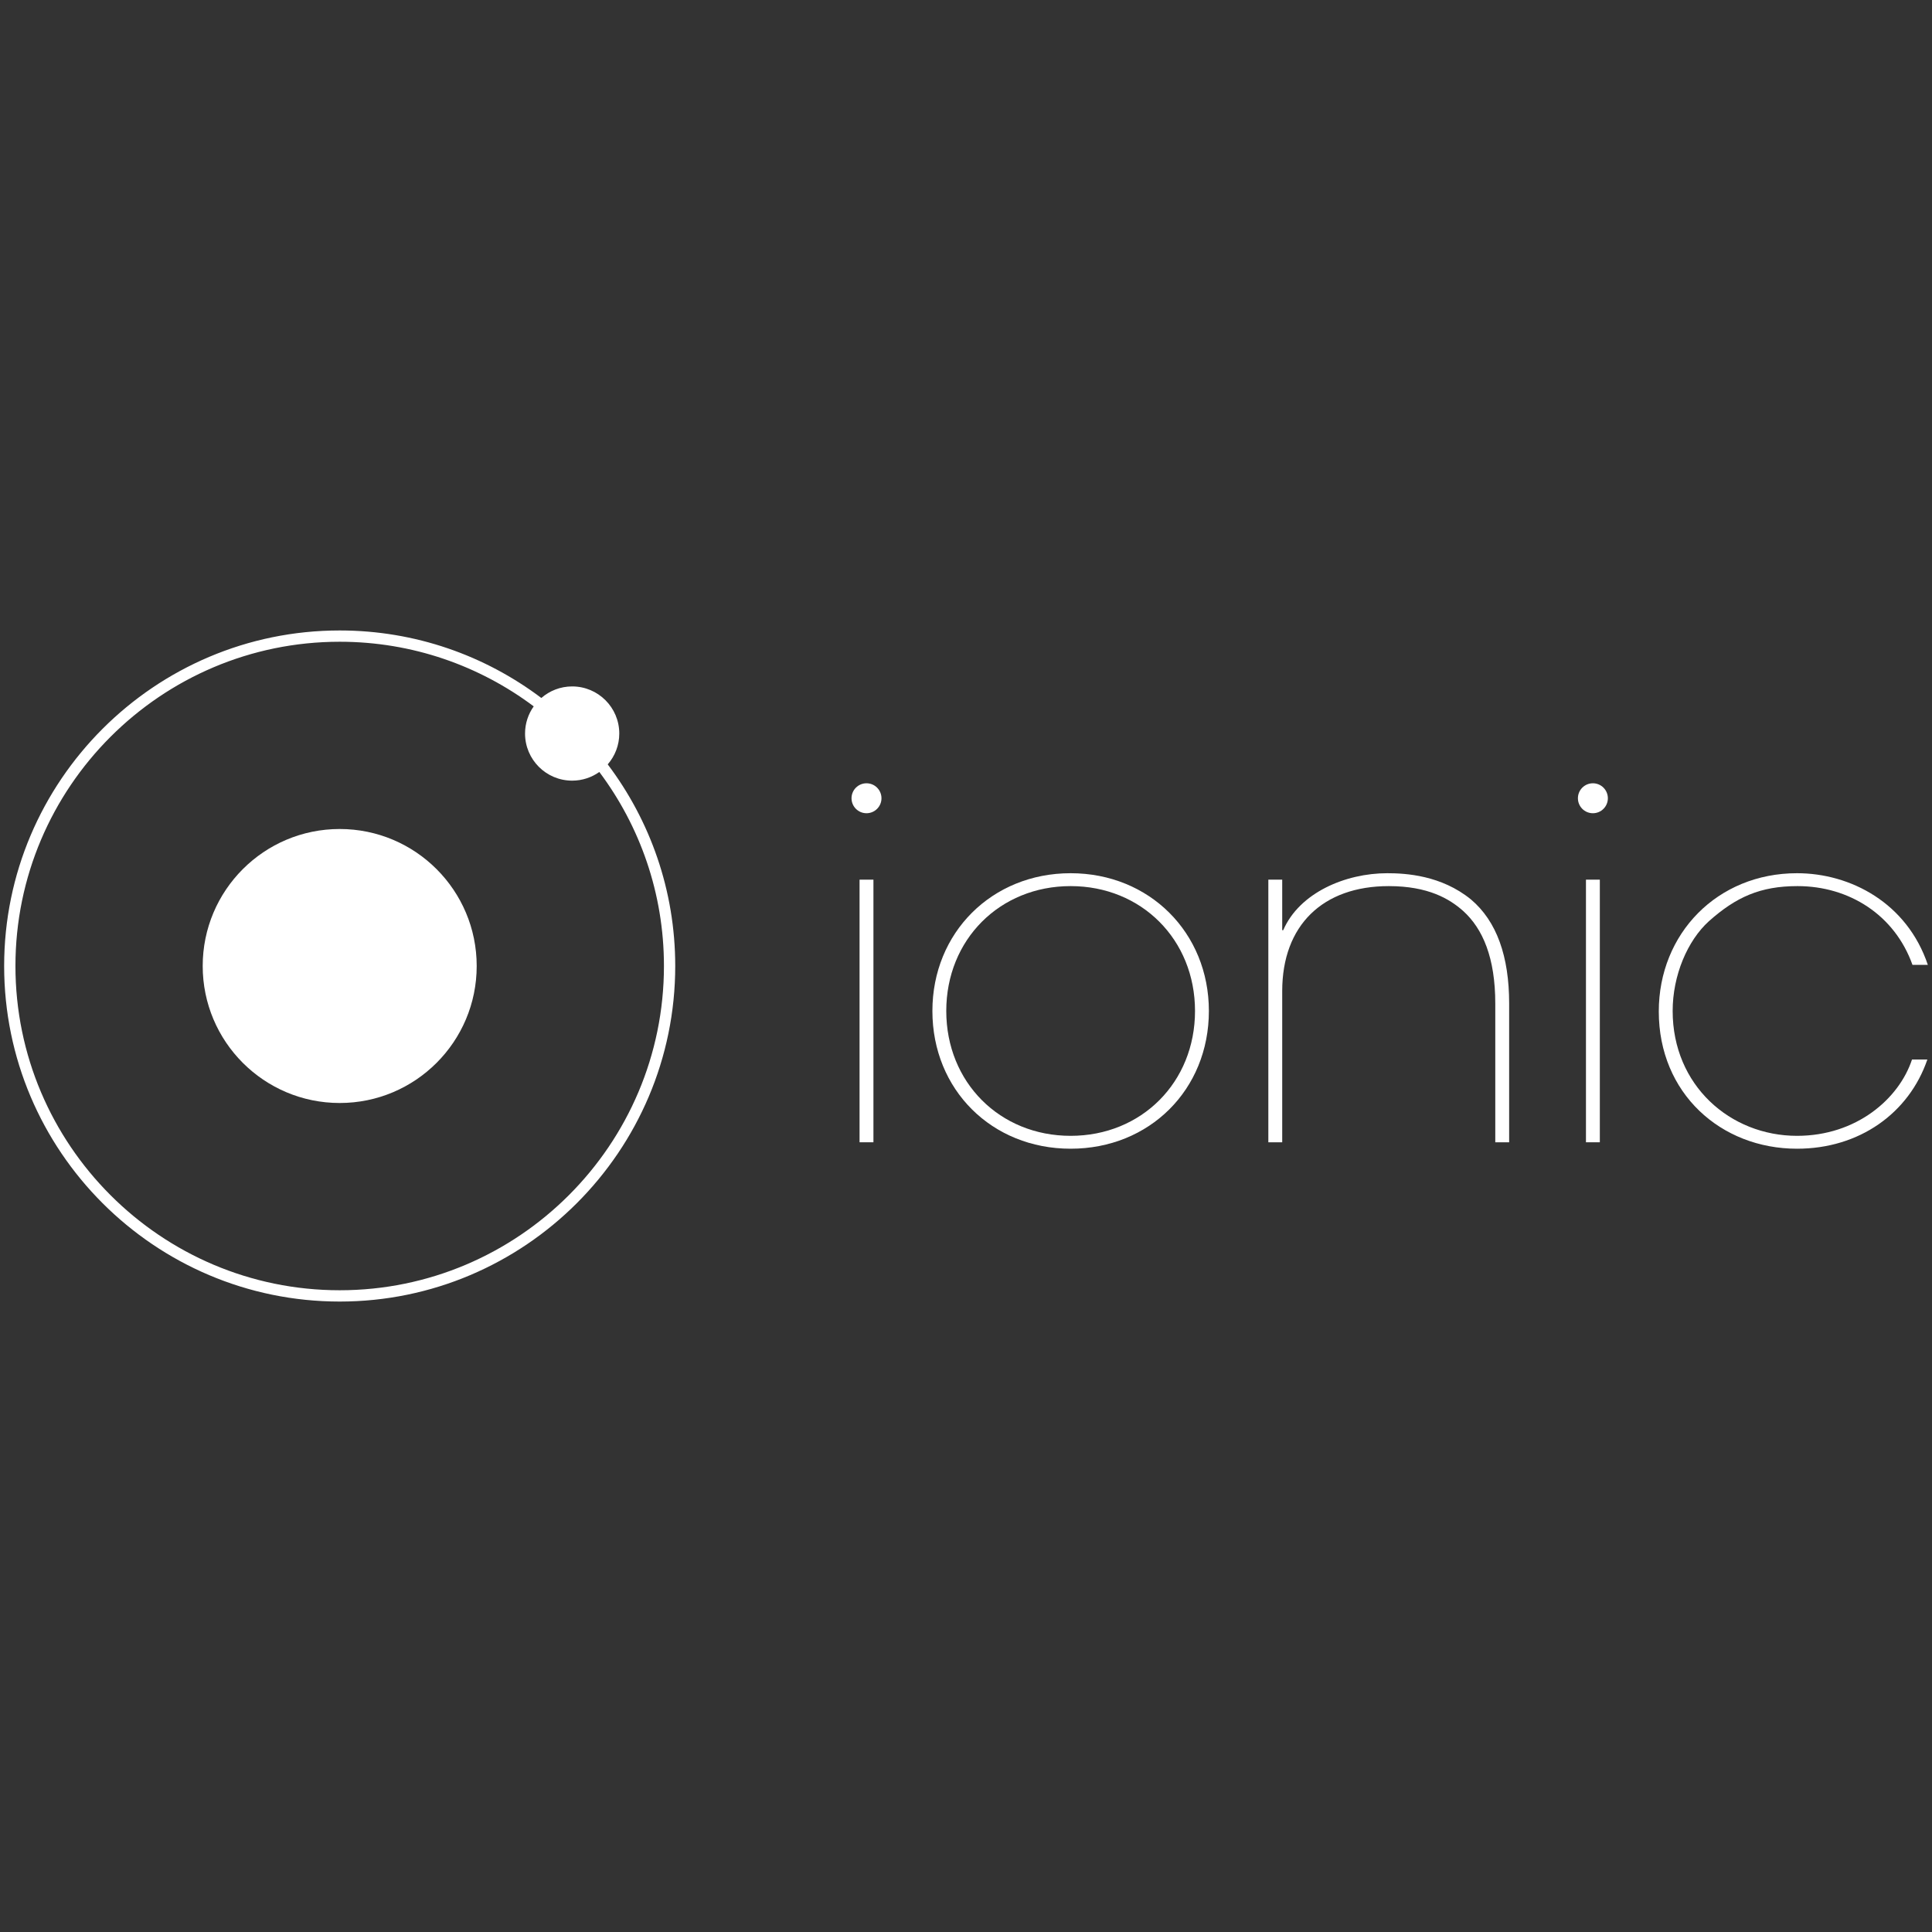 <?xml version="1.0" encoding="utf-8"?>
<!-- Generator: Adobe Illustrator 16.2.0, SVG Export Plug-In . SVG Version: 6.00 Build 0)  -->
<!DOCTYPE svg PUBLIC "-//W3C//DTD SVG 1.1//EN" "http://www.w3.org/Graphics/SVG/1.1/DTD/svg11.dtd">
<svg version="1.1" id="Layer_1" xmlns="http://www.w3.org/2000/svg" xmlns:xlink="http://www.w3.org/1999/xlink" x="0px" y="0px"
	 width="512px" height="512px" viewBox="0 0 512 512" enable-background="new 0 0 512 512" xml:space="preserve">
<rect x="0" y="0" width="512" height="512" fill="#333333" stroke="none"/>
<g>
	<rect x="227.792" y="233.119" fill="#FFFFFF" width="3.677" height="69.596"/>
	<path fill="#FFFFFF" d="M283.729,231.411c-20.879,0-36.634,15.759-36.634,36.506c0,20.879,15.755,36.505,36.634,36.505
		c20.88,0,36.637-15.626,36.637-36.505C320.366,247.17,304.609,231.411,283.729,231.411z M283.729,301.008
		c-18.778,0-32.958-14.182-32.958-33.091c0-18.91,14.18-33.09,32.958-33.09s32.962,14.18,32.962,33.09
		C316.691,286.826,302.508,301.008,283.729,301.008z"/>
	<path fill="#FFFFFF" d="M389.83,238.371c-7.879-6.434-17.332-6.96-22.191-6.96c-11.031,0-23.244,5.123-27.575,15.102h-0.265
		v-13.394h-3.677v69.596h3.677v-40.051c0-17.464,10.769-27.837,28.234-27.837c10.505,0,16.149,3.414,19.696,6.565
		c5.252,4.727,8.536,12.474,8.536,24.554v36.769h3.677v-36.769C399.942,253.472,396.659,244.148,389.83,238.371z"/>
	<rect x="420.295" y="233.119" fill="#FFFFFF" width="3.677" height="69.596"/>
	<path fill="#FFFFFF" d="M476.233,301.008c-17.728,0-32.961-13.395-32.961-33.091c0-9.454,3.939-18.646,9.587-23.769
		c7.221-6.433,13.656-9.321,23.505-9.321c13.656,0,25.738,7.615,30.463,20.876h4.072c-5.514-16.413-20.485-24.292-34.666-24.292
		c-21.142,0-36.638,16.02-36.638,36.638c0,21.667,16.414,36.373,36.638,36.373c16.546,0,29.676-9.454,34.535-23.636h-4.07
		C503.284,291.16,491.99,301.008,476.233,301.008z"/>
	<circle fill="#FFFFFF" cx="229.632" cy="211.546" r="3.969"/>
	<circle fill="#FFFFFF" cx="422.132" cy="211.546" r="3.969"/>
	<circle fill="#FFFFFF" cx="90.024" cy="256" r="36.306"/>
	<path fill="#FFFFFF" d="M164.115,194.395c0-6.897-5.592-12.485-12.486-12.485c-3.129,0-5.98,1.159-8.171,3.06
		c-14.887-11.227-33.397-17.892-53.435-17.892c-49.032,0-88.923,39.891-88.923,88.923c0,49.031,39.891,88.923,88.923,88.923
		s88.922-39.892,88.922-88.923c0-20.039-6.665-38.548-17.892-53.435C162.956,200.375,164.115,197.523,164.115,194.395z
		 M90.023,341.931c-47.382,0-85.931-38.549-85.931-85.931c0-47.382,38.548-85.931,85.931-85.931c19.266,0,37.07,6.374,51.417,17.123
		c-1.442,2.036-2.297,4.517-2.297,7.203c0,6.894,5.59,12.483,12.485,12.483c2.685,0,5.165-0.855,7.202-2.297
		c10.749,14.348,17.123,32.152,17.123,51.419C175.954,303.382,137.406,341.931,90.023,341.931z"/>
</g>
</svg>
